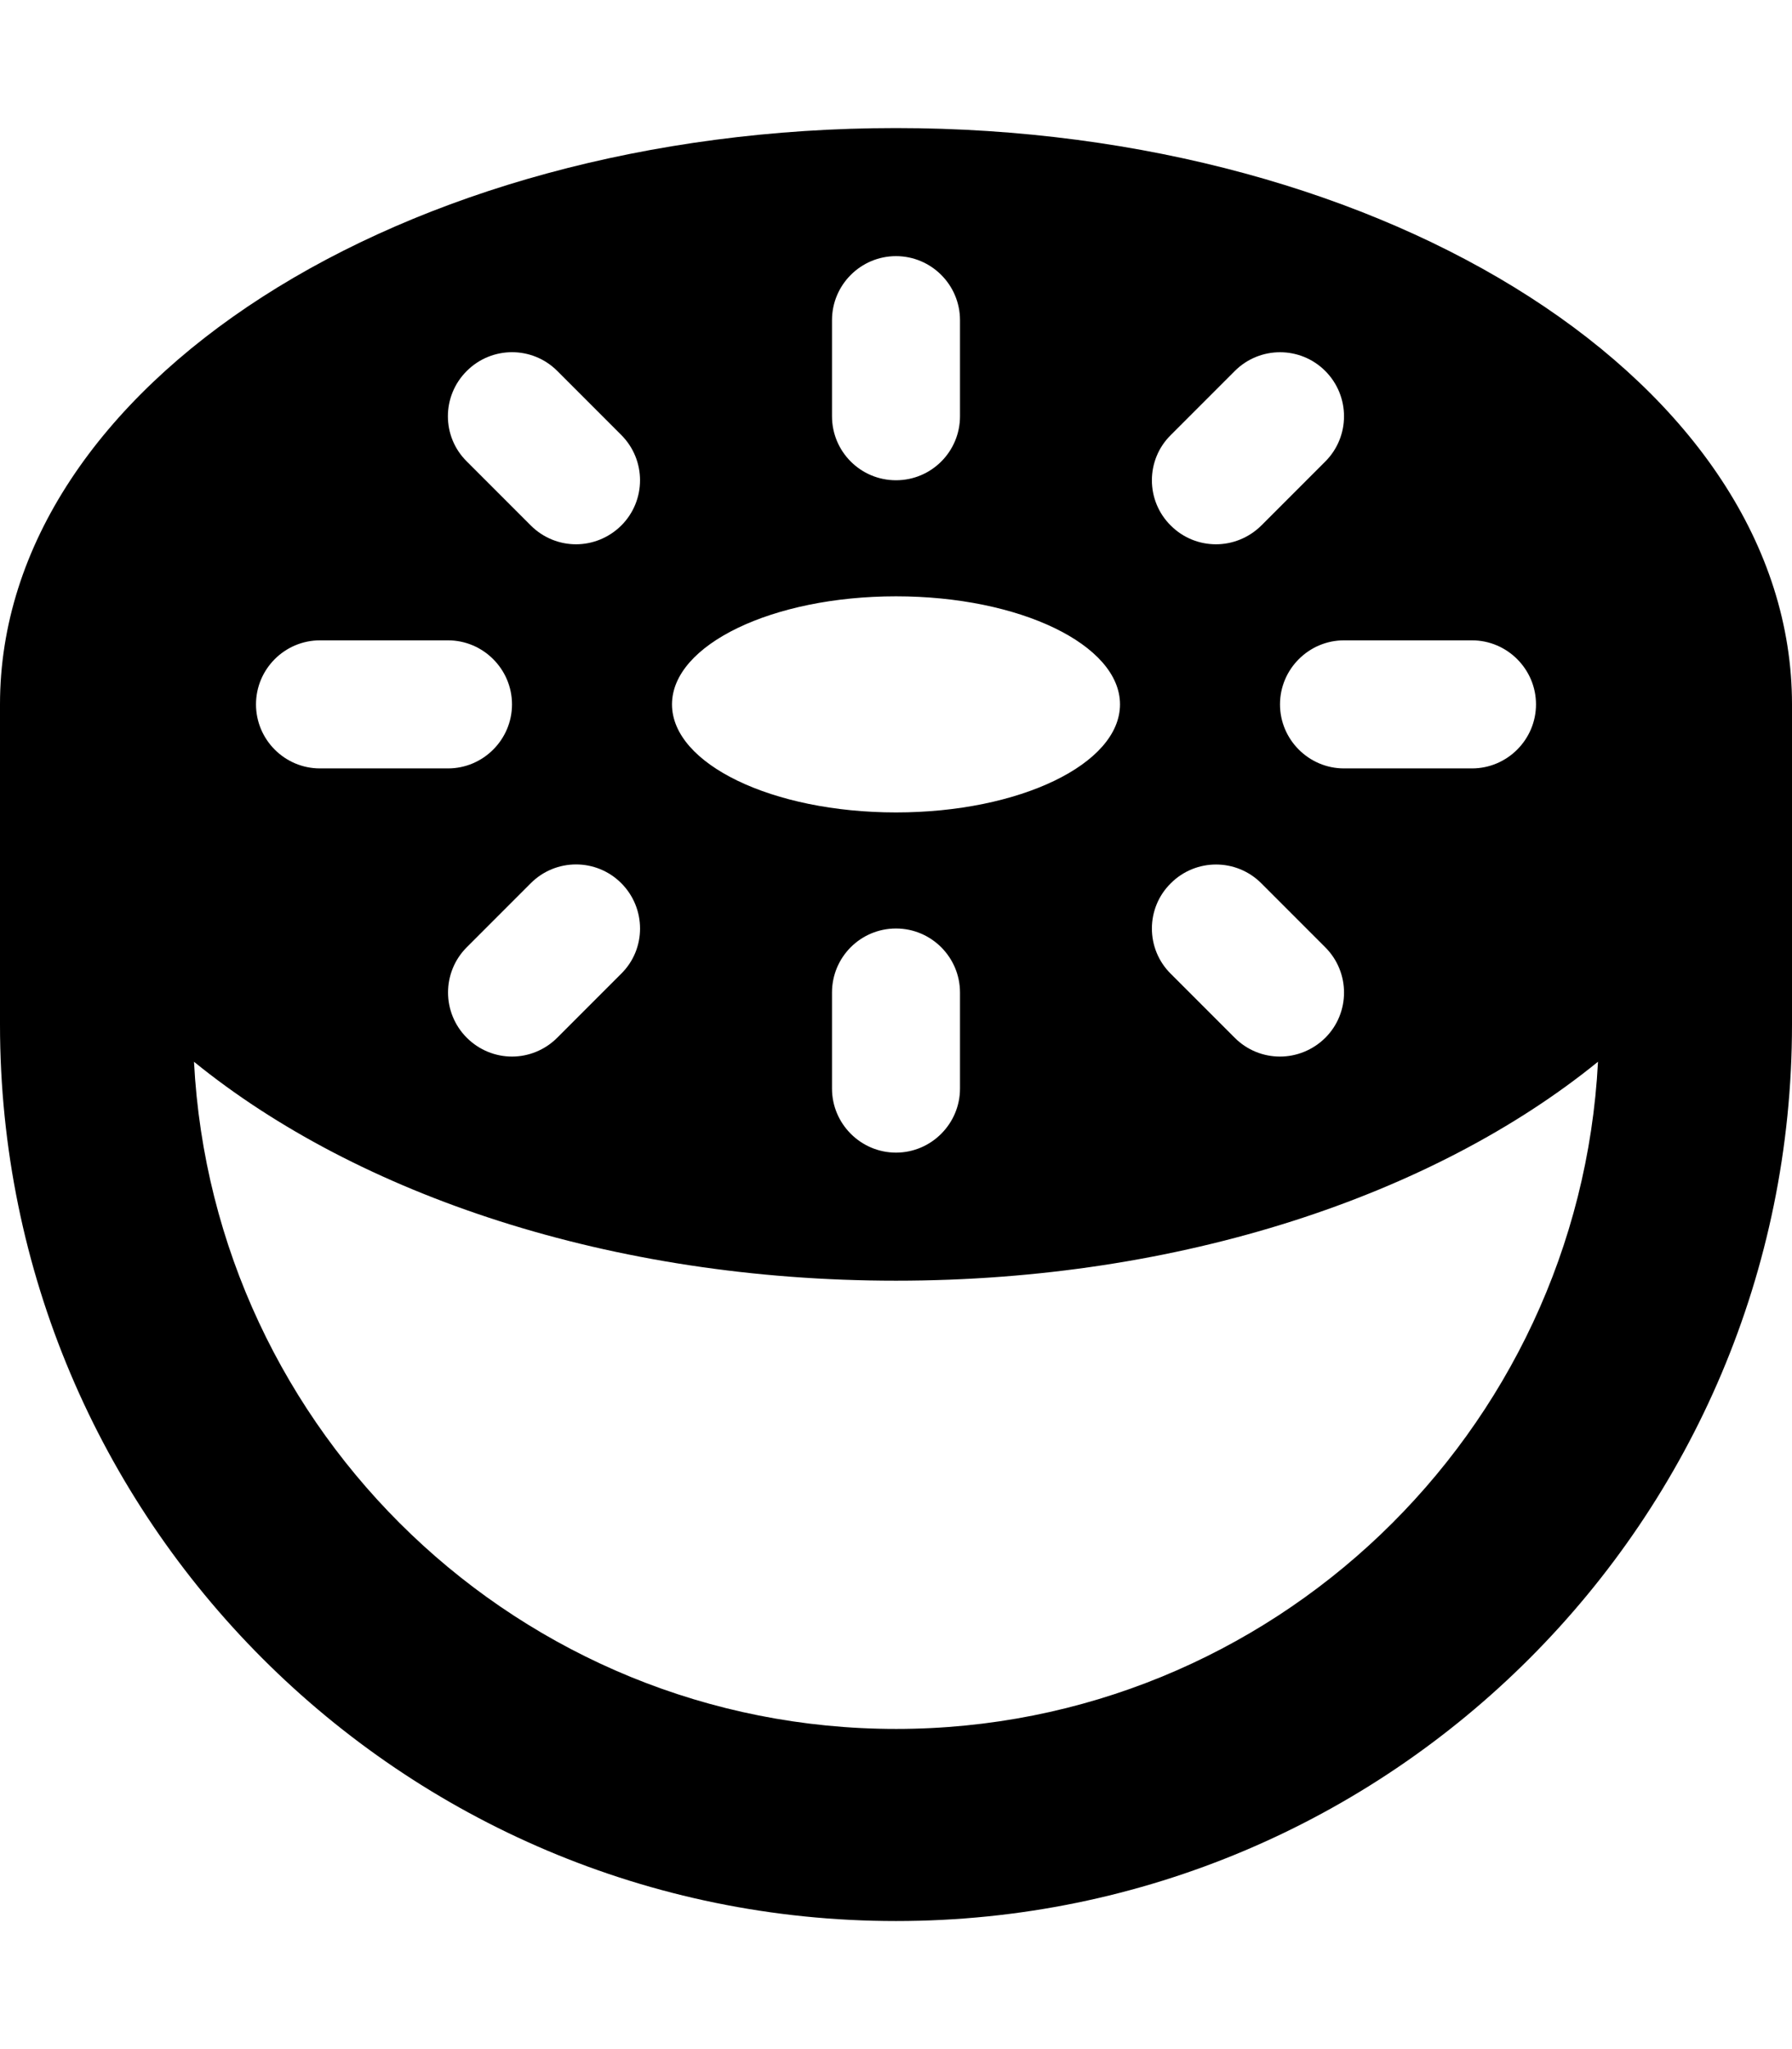 <svg xmlns="http://www.w3.org/2000/svg" viewBox="0 0 448 512"><!--! Font Awesome Pro 6.1.1 by @fontawesome - https://fontawesome.com License - https://fontawesome.com/license (Commercial License) Copyright 2022 Fonticons, Inc.--><path d="M224 32C100.3 32 0 96.47 0 176v80c0 123.7 100.3 224 224 224s224-100.3 224-224v-80c0-79.53-100.3-144-224-144zm160 144c0 8.8-7.2 16-16 16h-32c-8.8 0-16-7.2-16-16s7.2-16 16-16h32c8.8 0 16 7.2 16 16zm-91.3-67.3 16-16c6.25-6.25 16.38-6.25 22.62 0s6.25 16.38 0 22.62l-16 16C312.2 134.4 308.1 136 304 136s-8.188-1.562-11.31-4.688c-6.29-6.212-6.29-16.412.01-22.612zm0 112c6.25-6.25 16.38-6.25 22.62 0l16 16c6.25 6.25 6.25 16.38 0 22.62C328.2 262.4 324.1 264 320 264s-8.188-1.562-11.31-4.688l-16-16c-6.29-6.212-6.29-16.412.01-22.612zM208 80c0-8.84 7.2-16 16-16s16 7.156 16 16v24c0 8.844-7.156 16-16 16s-16-7.156-16-16V80zm16 69c30.93 0 56 12.09 56 27s-25.1 27-56 27-56-12.1-56-27 25.1-27 56-27zm16 99v24c0 8.8-7.2 16-16 16s-16-7.2-16-16v-24c0-8.844 7.156-16 16-16s16 7.2 16 16zM116.7 92.69c6.25-6.25 16.38-6.25 22.62 0l16 16c6.25 6.25 6.25 16.38 0 22.62C152.2 134.4 148.1 136 144 136s-8.2-1.6-11.3-4.7l-16-16c-6.3-6.2-6.3-16.36 0-22.61zm38.6 150.61-16 16c-3.1 3.1-7.2 4.7-11.3 4.7s-8.2-1.6-11.3-4.7c-6.25-6.25-6.25-16.38 0-22.62l16-16c6.25-6.25 16.38-6.25 22.62 0s6.28 16.42-.02 22.62zM80 160h32c8.8 0 16 7.2 16 16s-7.2 16-16 16H80c-8.84 0-16-7.2-16-16s7.16-16 16-16zm144 272c-93.91 0-170.7-73.99-175.5-166.7C89.5 298.6 152.8 320 224 320s134.5-21.42 175.5-54.71C394.7 358 317.9 432 224 432z"/></svg>